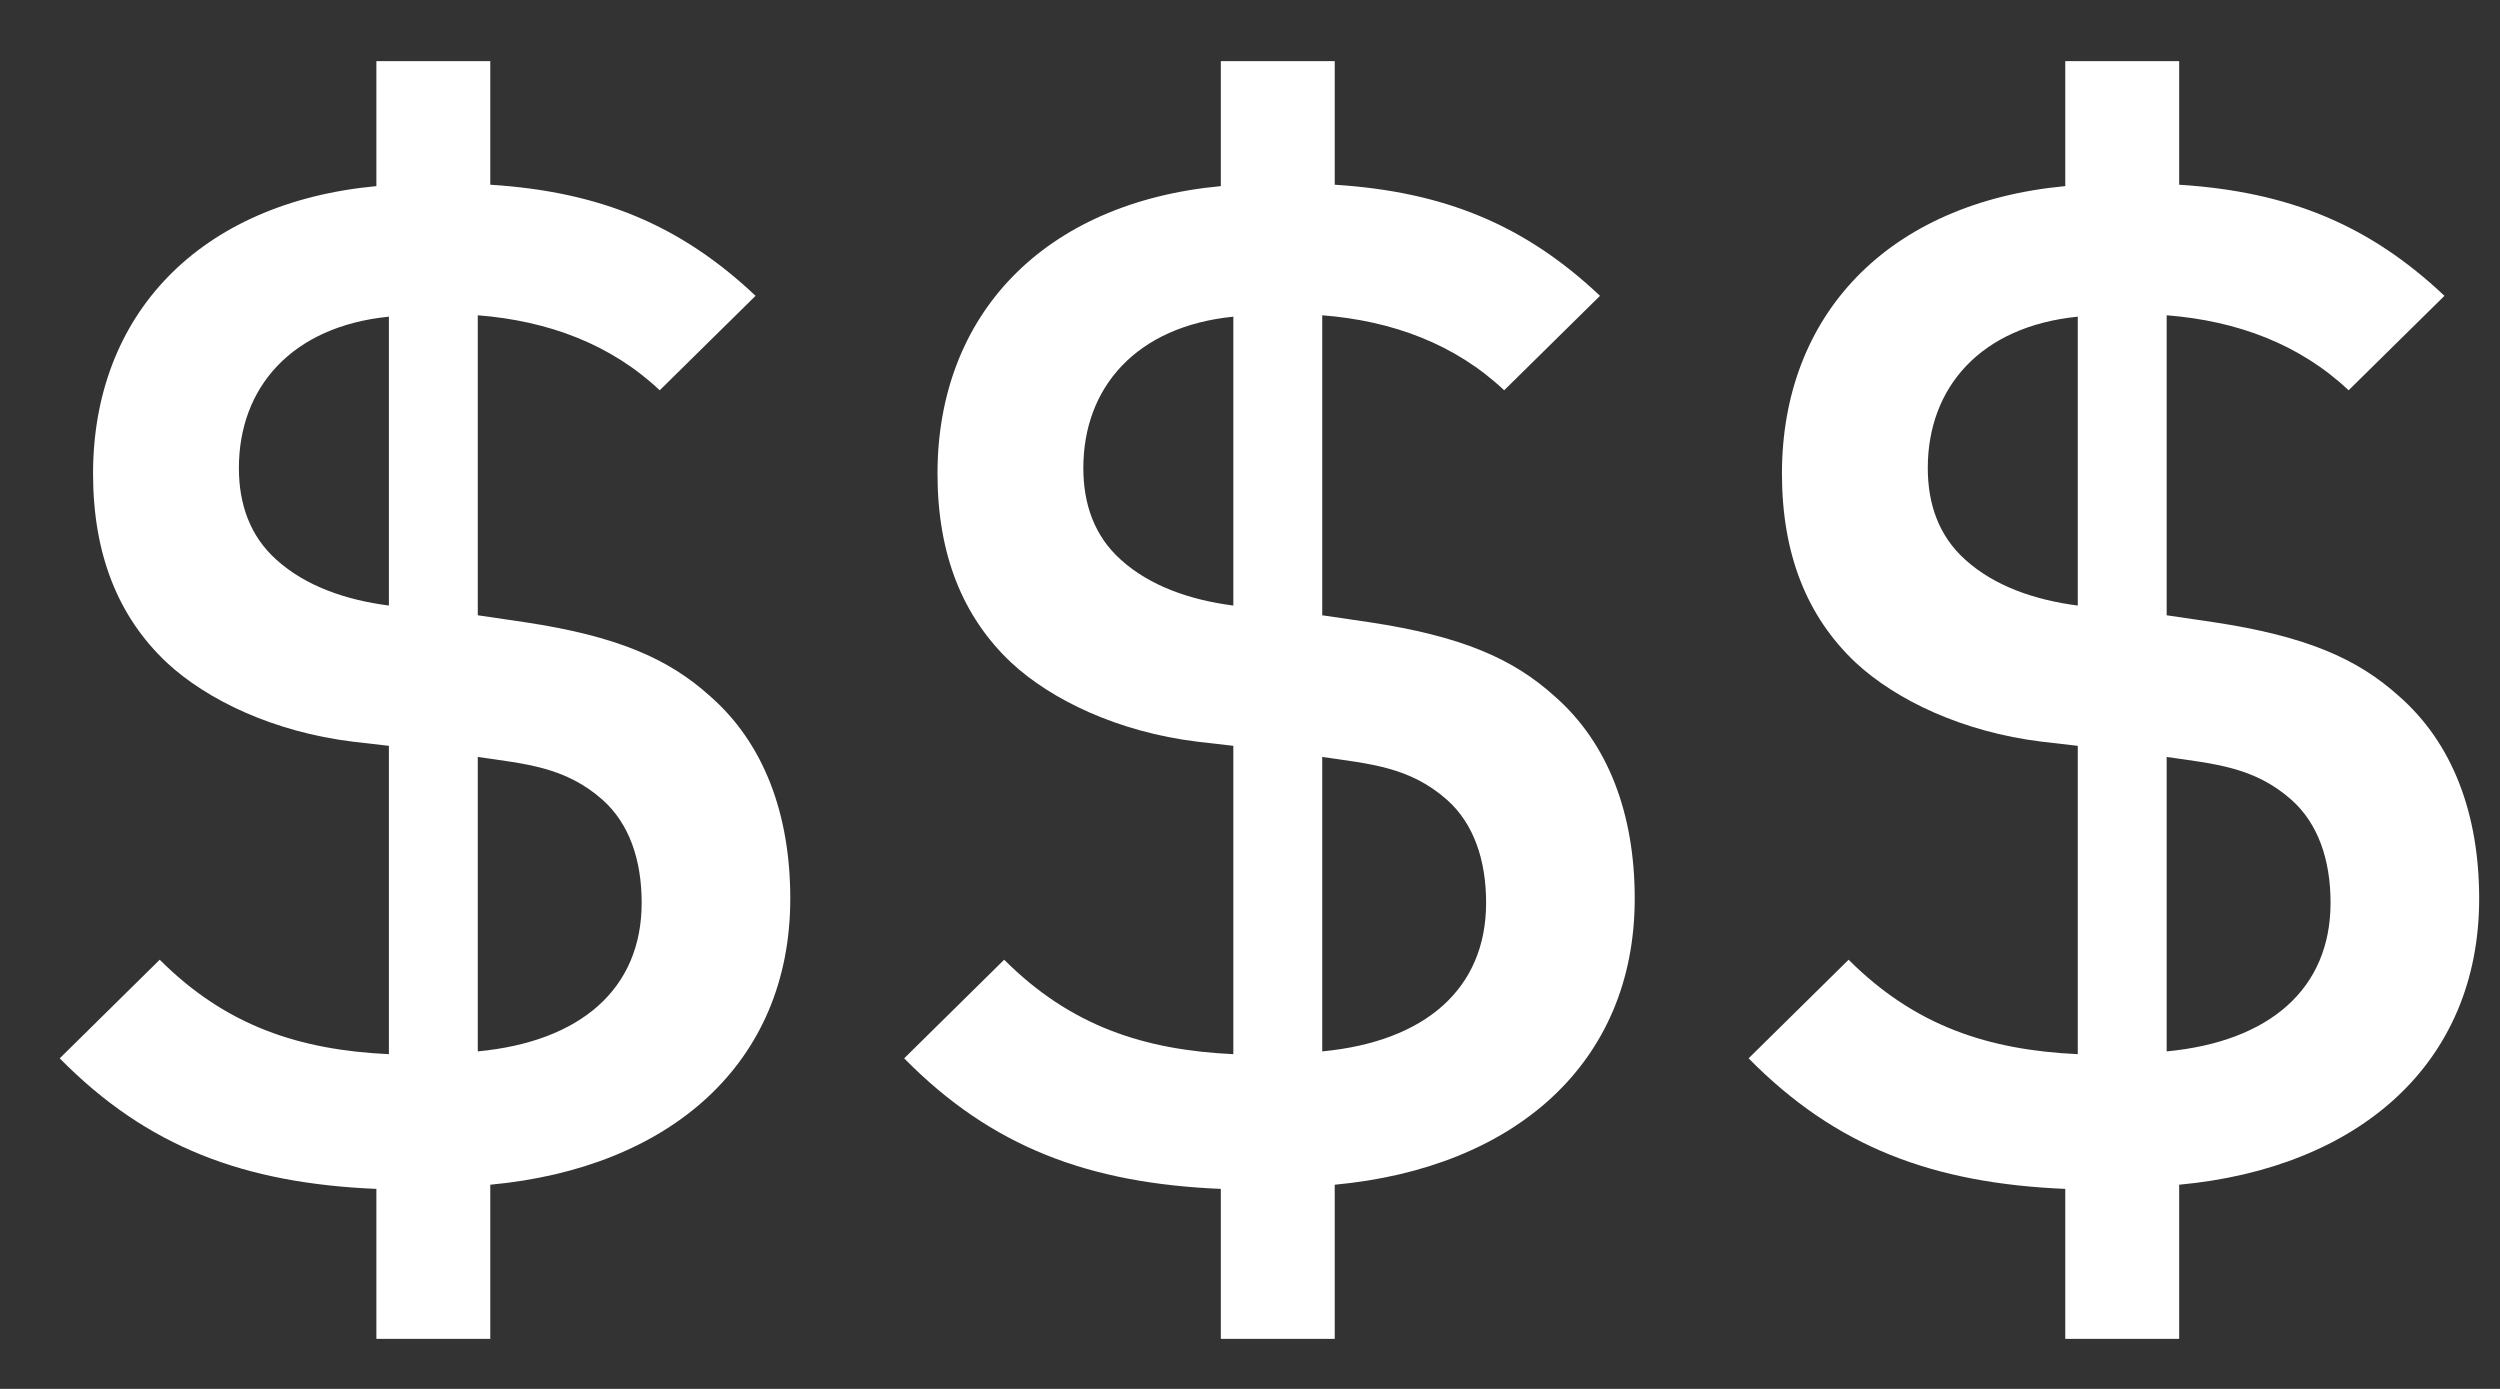 <?xml version="1.0" encoding="UTF-8" standalone="no"?>
<svg width="36px" height="20px" viewBox="0 0 36 20" version="1.1" xmlns="http://www.w3.org/2000/svg" xmlns:xlink="http://www.w3.org/1999/xlink">
    <rect x="0" y="0" width="36" height="20" fill="#333333" stroke="none"/>
    <!-- Generator: Sketch 42 (36781) - http://www.bohemiancoding.com/sketch -->
    <title>$$$</title>
    <desc>Created with Sketch.</desc>
    <defs></defs>
    <g id="Page-1" stroke="none" stroke-width="1" fill="none" fill-rule="evenodd">
        <g id="Artboard" transform="translate(-20, -49)" fill="#FFFFFF">
            <path d="M31.38,61.94 C31.38,64.32 29.64,65.82 27.06,66.06 L27.06,68.28 L25.42,68.28 L25.42,66.12 C23.52,66.04 22.12,65.52 20.86,64.24 L22.3,62.82 C23.26,63.78 24.32,64.12 25.6,64.18 L25.6,59.74 L25.08,59.68 C23.94,59.54 22.98,59.08 22.4,58.54 C21.7,57.88 21.34,56.98 21.34,55.82 C21.34,53.54 22.86,51.92 25.42,51.68 L25.42,49.88 L27.06,49.88 L27.06,51.66 C28.64,51.76 29.8,52.24 30.88,53.26 L29.5,54.62 C28.8,53.96 27.9,53.62 26.88,53.54 L26.88,57.86 L27.56,57.96 C28.88,58.16 29.62,58.48 30.22,59.02 C31,59.7 31.38,60.72 31.38,61.94 Z M25.6,57.72 L25.6,53.56 C24.2,53.7 23.44,54.58 23.44,55.74 C23.44,56.26 23.6,56.72 23.98,57.06 C24.4,57.44 24.98,57.64 25.6,57.72 Z M29.24,62 C29.24,61.38 29.06,60.86 28.68,60.52 C28.14,60.04 27.56,60 26.88,59.9 L26.88,64.14 C28.36,64 29.24,63.24 29.24,62 Z M43.54,61.94 C43.54,64.32 41.8,65.82 39.22,66.06 L39.22,68.28 L37.58,68.28 L37.58,66.12 C35.68,66.04 34.28,65.52 33.02,64.24 L34.46,62.82 C35.42,63.78 36.48,64.12 37.76,64.18 L37.76,59.74 L37.24,59.68 C36.1,59.54 35.14,59.08 34.56,58.54 C33.86,57.88 33.5,56.98 33.5,55.82 C33.5,53.54 35.02,51.92 37.58,51.68 L37.58,49.88 L39.22,49.88 L39.22,51.66 C40.8,51.76 41.96,52.24 43.04,53.26 L41.66,54.62 C40.96,53.96 40.06,53.62 39.04,53.54 L39.04,57.86 L39.72,57.96 C41.04,58.16 41.78,58.48 42.38,59.02 C43.16,59.7 43.54,60.72 43.54,61.94 Z M37.76,57.72 L37.76,53.56 C36.36,53.7 35.6,54.58 35.6,55.74 C35.6,56.26 35.76,56.72 36.14,57.06 C36.56,57.44 37.14,57.64 37.76,57.72 Z M41.4,62 C41.4,61.38 41.22,60.86 40.84,60.52 C40.3,60.04 39.72,60 39.04,59.9 L39.04,64.14 C40.52,64 41.4,63.24 41.4,62 Z M55.7,61.94 C55.7,64.32 53.96,65.82 51.38,66.06 L51.38,68.28 L49.74,68.28 L49.74,66.12 C47.84,66.04 46.44,65.52 45.18,64.24 L46.62,62.82 C47.58,63.78 48.64,64.12 49.92,64.18 L49.92,59.74 L49.4,59.68 C48.26,59.54 47.3,59.08 46.72,58.54 C46.02,57.88 45.66,56.98 45.66,55.82 C45.66,53.54 47.18,51.92 49.74,51.68 L49.74,49.88 L51.38,49.88 L51.38,51.66 C52.96,51.76 54.12,52.24 55.2,53.26 L53.82,54.62 C53.12,53.96 52.22,53.62 51.2,53.54 L51.2,57.86 L51.88,57.96 C53.2,58.16 53.94,58.48 54.54,59.02 C55.32,59.7 55.7,60.72 55.7,61.94 Z M49.92,57.72 L49.92,53.56 C48.52,53.7 47.76,54.58 47.76,55.74 C47.76,56.26 47.92,56.72 48.3,57.06 C48.72,57.44 49.3,57.64 49.92,57.72 Z M53.56,62 C53.56,61.38 53.38,60.86 53,60.52 C52.46,60.04 51.88,60 51.2,59.9 L51.2,64.14 C52.68,64 53.56,63.24 53.56,62 Z" id="$$$"></path>
        </g>
    </g>
</svg>